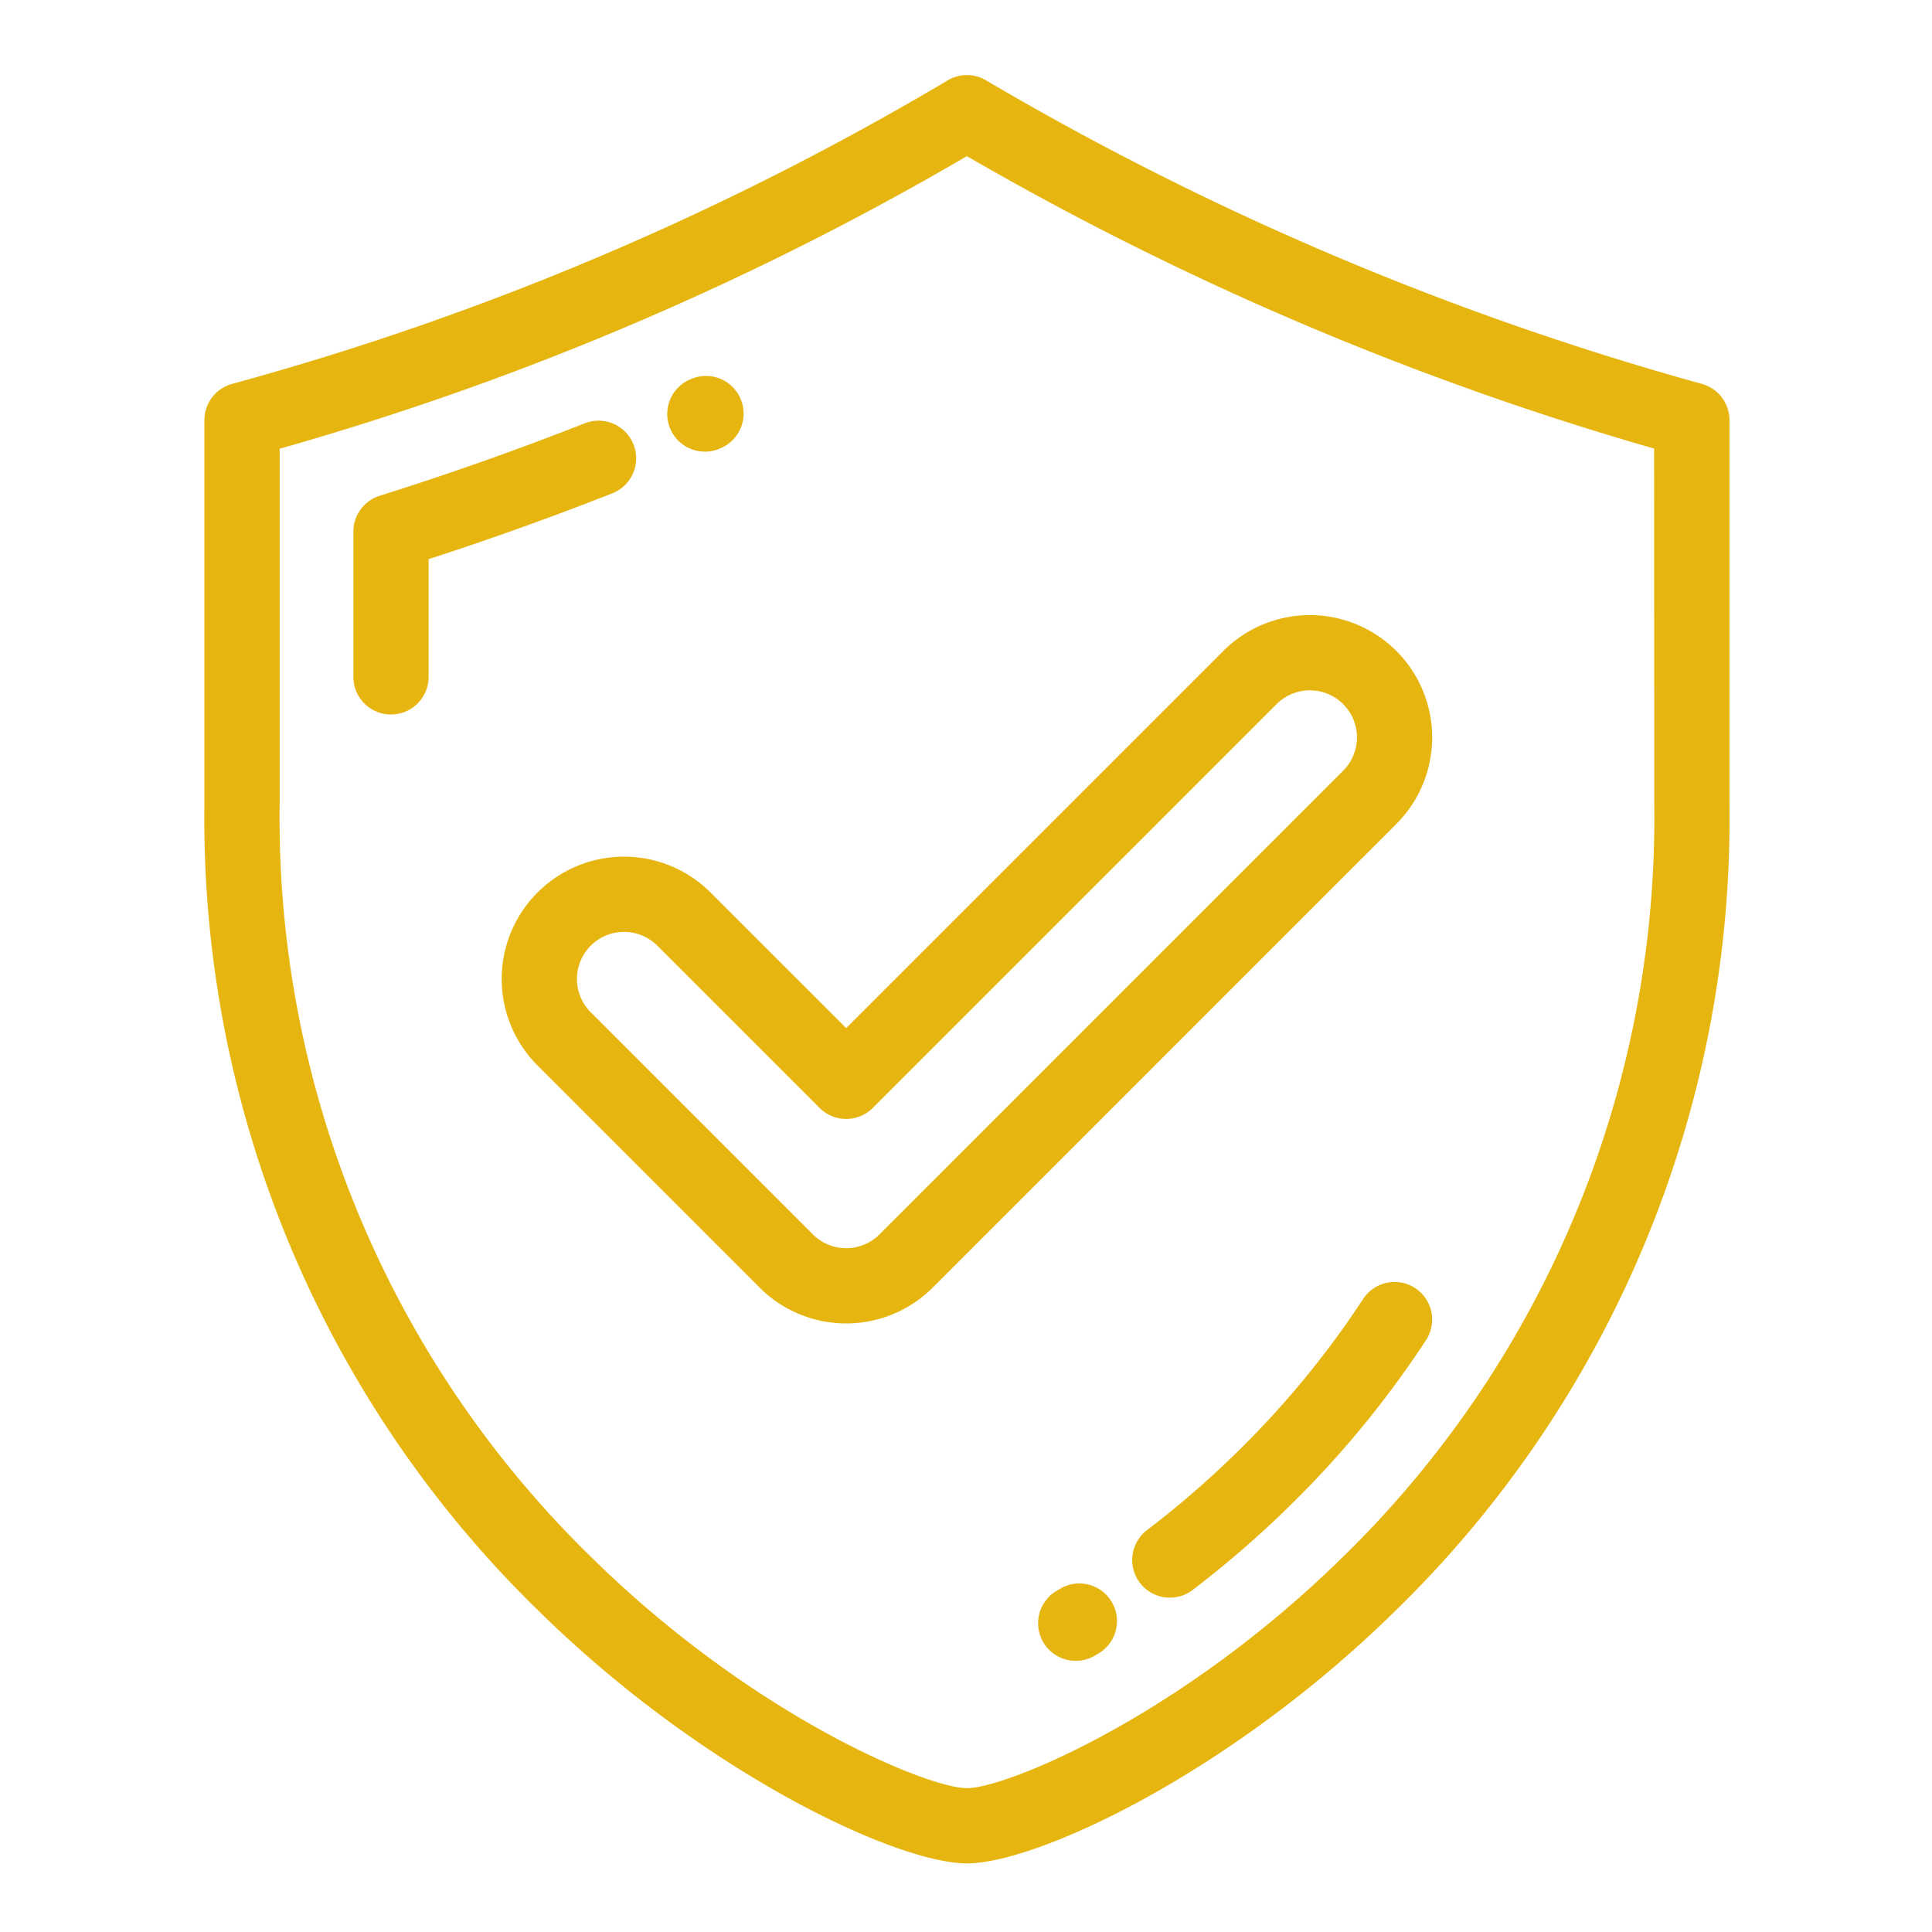 <svg xmlns="http://www.w3.org/2000/svg" xmlns:xlink="http://www.w3.org/1999/xlink" width="70" height="70" viewBox="0 0 70 70">
  <defs>
    <clipPath id="clip-Web_1920_87">
      <rect width="70" height="70"/>
    </clipPath>
  </defs>
  <g id="Web_1920_87" data-name="Web 1920 – 87" clip-path="url(#clip-Web_1920_87)">
    <g id="Group_4029" data-name="Group 4029" transform="translate(7.406 2.721)">
      <g id="secure-shield" transform="translate(0 0)">
        <g id="Group_3506" data-name="Group 3506" transform="translate(0 0)">
          <g id="Group_3505" data-name="Group 3505" transform="translate(0 0)">
            <path id="Path_2450" data-name="Path 2450" d="M91.935,11.188A107.781,107.781,0,0,1,66,.189a1.362,1.362,0,0,0-1.386,0,104.829,104.829,0,0,1-25.933,11,1.363,1.363,0,0,0-1,1.315V26.429A40.064,40.064,0,0,0,49.847,55.7c5.975,5.855,12.935,9.093,15.462,9.093S74.8,61.556,80.772,55.7A40.064,40.064,0,0,0,92.937,26.429V12.5A1.363,1.363,0,0,0,91.935,11.188ZM90.212,26.429A37.392,37.392,0,0,1,78.864,53.754c-5.876,5.757-12.158,8.314-13.554,8.314s-7.679-2.556-13.555-8.314A37.392,37.392,0,0,1,40.407,26.429V13.537a107.341,107.341,0,0,0,24.9-10.6,110.738,110.738,0,0,0,24.9,10.595Z" transform="translate(-37.681 0)" fill="#e6b510"/>
            <path id="Path_2451" data-name="Path 2451" d="M90.478,99.807a1.363,1.363,0,0,0-1.768-.769c-2.435.959-4.934,1.842-7.428,2.625a1.363,1.363,0,0,0-.955,1.3v5.263a1.363,1.363,0,0,0,2.726,0V103.96c2.237-.724,4.472-1.525,6.656-2.385A1.363,1.363,0,0,0,90.478,99.807Z" transform="translate(-74.93 -86.422)" fill="#e6b510"/>
            <path id="Path_2452" data-name="Path 2452" d="M171.568,88.939a1.364,1.364,0,0,0,.547-.115l.025-.011a1.363,1.363,0,1,0-1.1-2.494l-.022.009a1.362,1.362,0,0,0,.551,2.61Z" transform="translate(-153.432 -75.296)" fill="#e6b510"/>
            <path id="Path_2453" data-name="Path 2453" d="M313.58,345.75a1.363,1.363,0,0,0-1.887.4,33.173,33.173,0,0,1-3.917,4.892,34.816,34.816,0,0,1-3.91,3.478,1.363,1.363,0,1,0,1.653,2.168,37.569,37.569,0,0,0,4.216-3.751,35.867,35.867,0,0,0,4.239-5.3A1.363,1.363,0,0,0,313.58,345.75Z" transform="translate(-269.713 -301.802)" fill="#e6b510"/>
            <path id="Path_2454" data-name="Path 2454" d="M277.322,432.153l-.078.046a1.363,1.363,0,1,0,1.365,2.359l.09-.053a1.363,1.363,0,1,0-1.377-2.352Z" transform="translate(-246.333 -377.301)" fill="#e6b510"/>
            <path id="Path_2455" data-name="Path 2455" d="M130.385,164.65a4.432,4.432,0,1,0-6.268,6.268l8.048,8.048a4.433,4.433,0,0,0,6.268,0l16.8-16.8a4.432,4.432,0,0,0-6.268-6.268L135.3,169.563Zm20.508-6.825a1.706,1.706,0,1,1,2.413,2.413l-16.8,16.8a1.707,1.707,0,0,1-2.413,0l-8.048-8.048a1.706,1.706,0,0,1,2.413-2.413l5.878,5.878a1.363,1.363,0,0,0,1.927,0Z" transform="translate(-112.047 -135.034)" fill="#e6b510"/>
          </g>
        </g>
      </g>
    </g>
  </g>
</svg>
